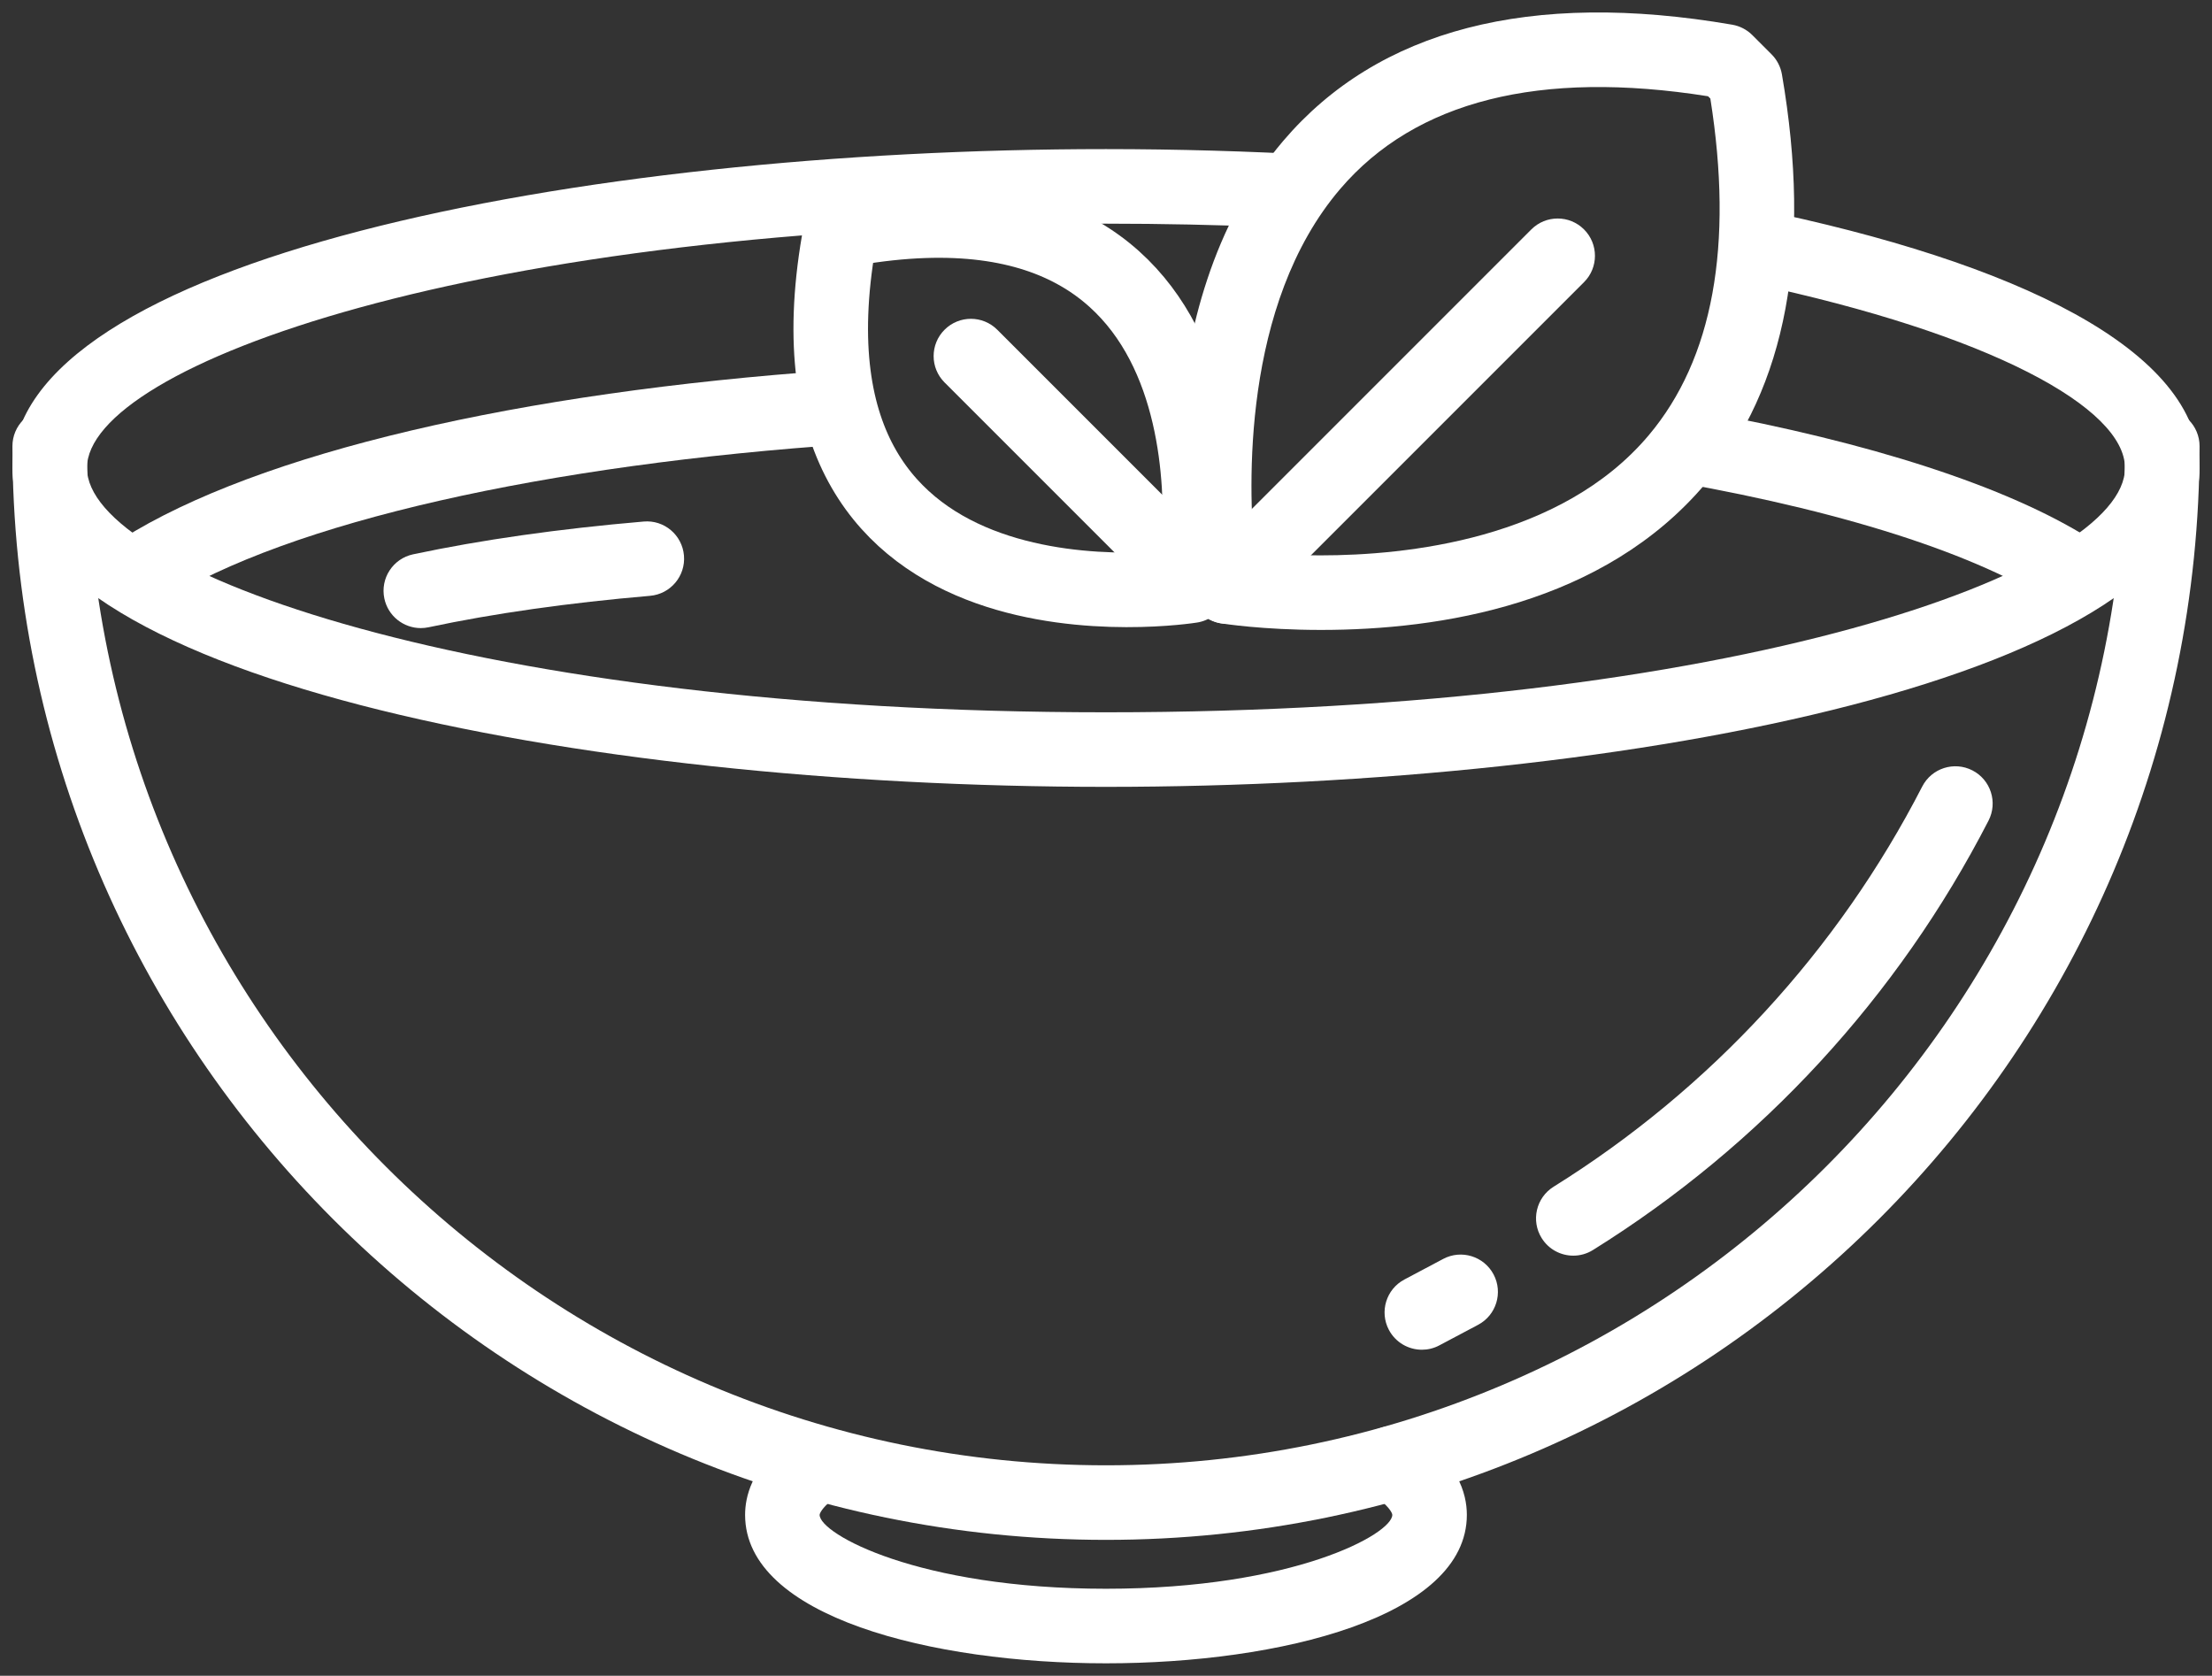 <svg xmlns="http://www.w3.org/2000/svg" viewBox="0 0 89.009 67.423" xml:space="preserve" fill="#ffffff" stroke="none">
<rect x="0" y="0" width="89.009" height="67.423" fill="#333333" stroke="none"/>
<g>
	<path d="M16.932,25.271c-0.693,0-1.316-0.483-1.466-1.189c-0.172-0.81,0.345-1.606,1.156-1.779
		c2.74-0.582,5.861-1.026,9.277-1.319c0.829-0.073,1.552,0.541,1.623,1.366c0.071,0.826-0.541,1.552-1.366,1.623
		c-3.293,0.283-6.291,0.708-8.911,1.265C17.14,25.26,17.035,25.271,16.932,25.271z"/>
	<path d="M44.504,66.923c-6.995,0-14.522-1.869-14.522-5.973c0-0.74,0.273-1.844,1.577-2.904
		c0.643-0.523,1.587-0.426,2.11,0.218c0.522,0.643,0.425,1.587-0.218,2.11c-0.383,0.312-0.47,0.526-0.47,0.576
		c0,0.764,3.962,2.973,11.522,2.973s11.522-2.208,11.522-2.973c0-0.076-0.148-0.392-0.808-0.823
		c-0.693-0.453-0.888-1.383-0.435-2.076c0.453-0.692,1.382-0.888,2.076-0.435c1.791,1.17,2.167,2.459,2.167,3.333
		C59.026,65.054,51.499,66.923,44.504,66.923z"/>
	<path d="M44.504,61.956C20.24,61.956,0.5,42.216,0.5,17.952c0-0.829,0.671-1.5,1.5-1.5s1.5,0.671,1.5,1.5
		c0,22.61,18.394,41.004,41.004,41.004c22.61,0,41.005-18.394,41.005-41.004c0-0.829,0.671-1.5,1.5-1.5s1.5,0.671,1.5,1.5
		C88.509,42.216,68.768,61.956,44.504,61.956z"/>
	<path d="M70.679,8.408c-0.001,1.064-0.063,2.065-0.197,2.99c9.621,2.041,15.026,5.016,15.026,7.431
		c0,4.104-15.6,9.83-41.005,9.83c-25.405,0-41.004-5.726-41.004-9.83s15.599-9.83,41.004-9.83c2.281,0,4.479,0.048,6.598,0.135
		c0.543-1.027,1.212-2.005,2.033-2.889c-2.863-0.161-5.758-0.246-8.631-0.246C23.172,5.999,0.5,10.496,0.5,18.829
		s22.672,12.83,44.004,12.83c21.333,0,44.005-4.497,44.005-12.83C88.509,14.053,81.055,10.54,70.679,8.408z"/>
	<path d="M53.153,25.345c0,0-0.001,0-0.001,0c-2.337,0-3.95-0.253-4.018-0.265c-0.313-0.05-0.602-0.198-0.826-0.422
		l-0.273-0.274c-0.223-0.223-0.369-0.511-0.418-0.822c-0.073-0.453-1.71-11.176,4.023-17.898c3.817-4.477,9.929-6.071,18.066-4.67
		c0.305,0.053,0.587,0.199,0.806,0.418l0.773,0.773c0.219,0.219,0.365,0.501,0.418,0.806c1.215,7.063,0.184,12.6-3.066,16.456
		C64.529,24.321,57.95,25.345,53.153,25.345z M50.479,22.22c0.628,0.06,1.561,0.125,2.673,0.125c0,0,0.001,0,0.001,0
		c3.406,0,9.647-0.627,13.19-4.832c2.585-3.068,3.419-7.625,2.48-13.548l-0.092-0.092C61.959,2.799,56.958,4.058,53.93,7.601
		C49.944,12.265,50.242,19.698,50.479,22.22z"/>
	<path d="M49.371,25.099c-0.384,0-0.768-0.146-1.061-0.439c-0.586-0.586-0.586-1.536,0-2.121L61.619,9.231
		c0.586-0.586,1.535-0.586,2.121,0s0.586,1.536,0,2.121L50.432,24.66C50.139,24.953,49.755,25.099,49.371,25.099z"/>
	<g style="fill: none; stroke: #ffffff" >
		<path stroke-width="3" stroke-linecap="round" stroke-linejoin="round" stroke-miterlimit="10" d="M48.121,23.379c0,0,2.727-17.036-13.844-14.185L33.75,9.72c-2.851,16.572,14.186,13.846,14.186,13.846
			L48.121,23.379z"/>
	</g>
	<path d="M48.121,24.879c-0.384,0-0.768-0.146-1.061-0.439l-9.052-9.052c-0.586-0.586-0.586-1.536,0-2.121
		c0.586-0.586,1.535-0.586,2.121,0l9.052,9.052c0.586,0.586,0.586,1.536,0,2.121C48.889,24.733,48.505,24.879,48.121,24.879z"/>
	<path d="M63.309,50.521c-0.501,0-0.99-0.25-1.274-0.707c-0.438-0.703-0.223-1.628,0.48-2.066
		c6.31-3.931,11.439-9.5,14.834-16.103c0.378-0.736,1.281-1.027,2.02-0.648c0.736,0.379,1.027,1.283,0.648,2.02
		c-3.642,7.085-9.146,13.059-15.916,17.276C63.854,50.447,63.58,50.521,63.309,50.521z"/>
	<path d="M57.216,54.306c-0.538,0-1.057-0.29-1.327-0.797c-0.388-0.732-0.11-1.64,0.622-2.028l1.561-0.828
		c0.731-0.389,1.639-0.11,2.028,0.622c0.388,0.732,0.11,1.64-0.622,2.028l-1.561,0.828C57.694,54.25,57.453,54.306,57.216,54.306z"
		/>
	<path d="M33.517,14.902c-12.604,0.88-23.102,3.31-28.61,6.782c-0.701,0.442-0.911,1.368-0.469,2.069
		c0.285,0.453,0.772,0.7,1.271,0.7c0.273,0,0.55-0.075,0.798-0.231c5.112-3.222,15.468-5.534,27.72-6.356
		C33.879,17.004,33.634,16.022,33.517,14.902z"/>
	<g>
		<path d="M84.102,21.677c-3.383-2.129-8.893-3.883-15.667-5.123c-0.649,1.018-1.405,1.891-2.246,2.628
			c7.154,1.167,12.925,2.899,16.315,5.033c0.702,0.442,1.627,0.231,2.068-0.471C85.014,23.044,84.803,22.119,84.102,21.677z"/>
		<path d="M49.175,14.62c-0.689-0.021-1.378-0.045-2.075-0.058c0.434,0.989,0.72,2.022,0.9,3.021
			c0.296,0.007,0.586,0.021,0.881,0.029C48.922,16.678,49.012,15.668,49.175,14.62z"/>
	</g>
</g>
</svg>
